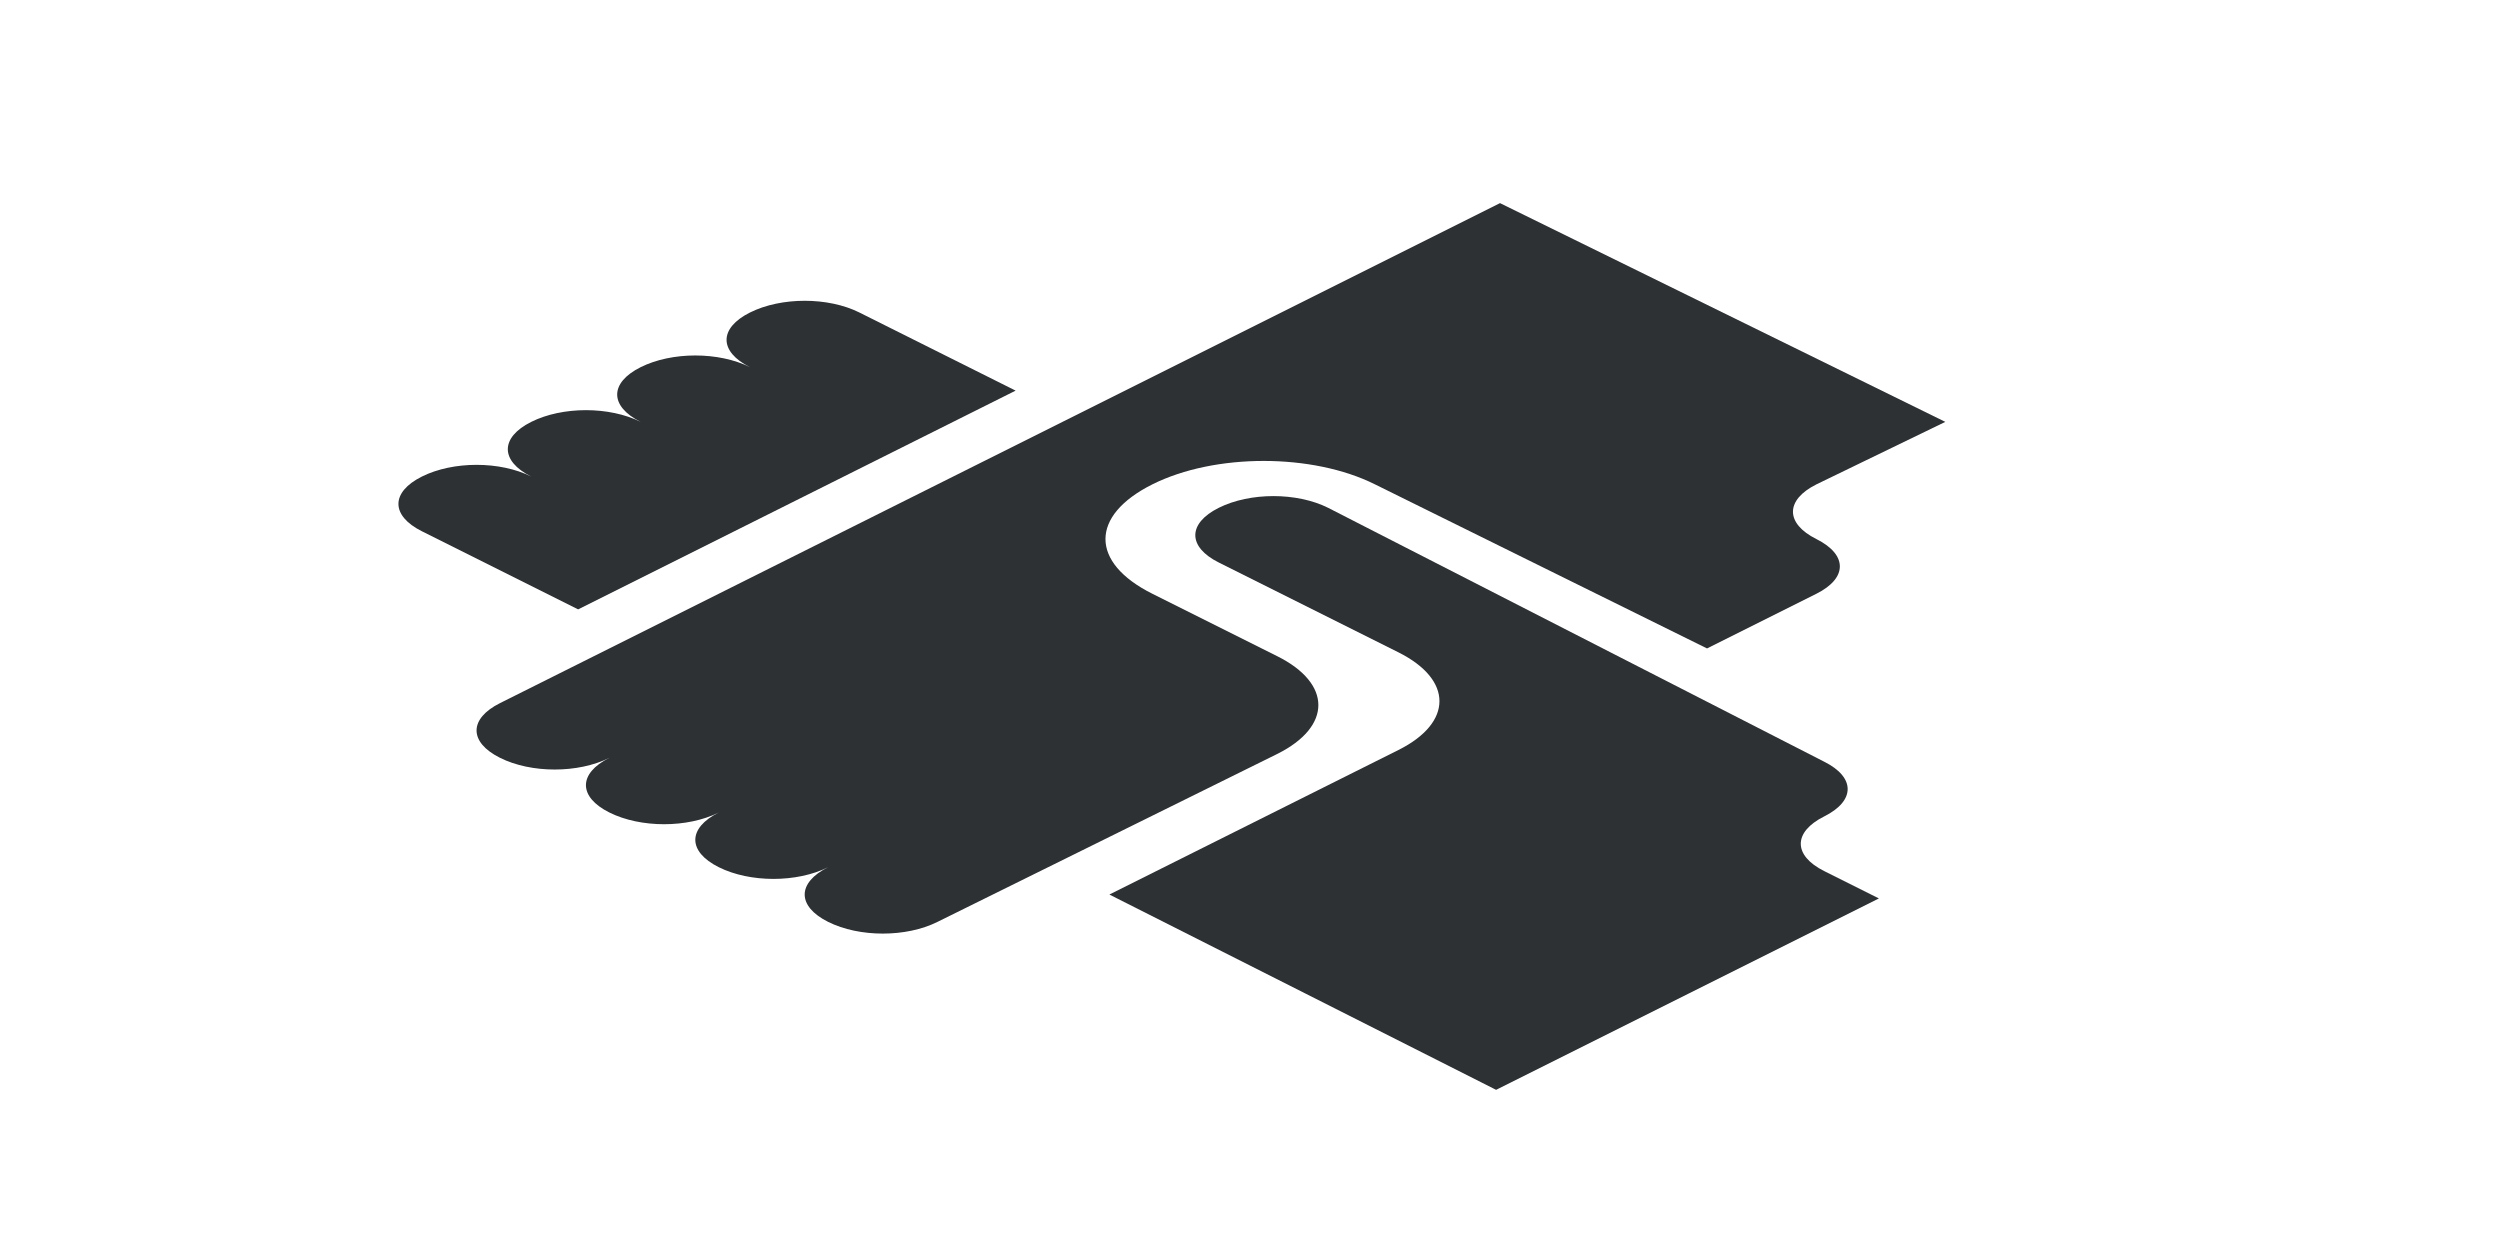 <?xml version="1.0" encoding="utf-8"?>
<!-- Generator: Adobe Illustrator 18.1.0, SVG Export Plug-In . SVG Version: 6.00 Build 0)  -->
<svg version="1.1" id="Layer_1" xmlns="http://www.w3.org/2000/svg" xmlns:xlink="http://www.w3.org/1999/xlink" x="0px" y="0px"
	 viewBox="0 0 64 32" enable-background="new 0 0 64 32" xml:space="preserve">
<g>
	<path fill="#2D3134" d="M31.2,13c-0.8,0.4-0.8,1,0,1.4l4.6,2.3c1.4,0.7,1.4,1.8,0,2.5l-7.4,3.7c0,0,10.1,5.1,9.9,5l9.8-4.9
		l-1.4-0.7c-0.8-0.4-0.8-1,0-1.4l0,0c0.8-0.4,0.8-1,0-1.4L34,13C33.2,12.6,32,12.6,31.2,13z"/>
	<path fill="#2D3134" d="M32.7,19.3c1.4-0.7,1.4-1.8,0-2.5l-3.2-1.6c-1.6-0.8-1.6-2,0-2.8c1.6-0.8,4.1-0.8,5.7,0l8.5,4.2l2.8-1.4
		c0.8-0.4,0.8-1,0-1.4c-0.8-0.4-0.8-1,0-1.4l3.3-1.6L38.4,5.2L12.8,18c-0.8,0.4-0.8,1,0,1.4c0.8,0.4,2,0.4,2.8,0
		c-0.8,0.4-0.8,1,0,1.4c0.8,0.4,2,0.4,2.8,0c-0.8,0.4-0.8,1,0,1.4c0.8,0.4,2,0.4,2.8,0c-0.8,0.4-0.8,1,0,1.4c0.8,0.4,2,0.4,2.8,0
		L32.7,19.3z"/>
	<path fill="#2D3134" d="M22,8c-0.8-0.4-2-0.4-2.8,0c-0.8,0.4-0.8,1,0,1.4c-0.8-0.4-2-0.4-2.8,0c-0.8,0.4-0.8,1,0,1.4
		c-0.8-0.4-2-0.4-2.8,0c-0.8,0.4-0.8,1,0,1.4c-0.8-0.4-2-0.4-2.8,0c-0.8,0.4-0.8,1,0,1.4l4,2L26,10L22,8z"/>
</g>
</svg>
